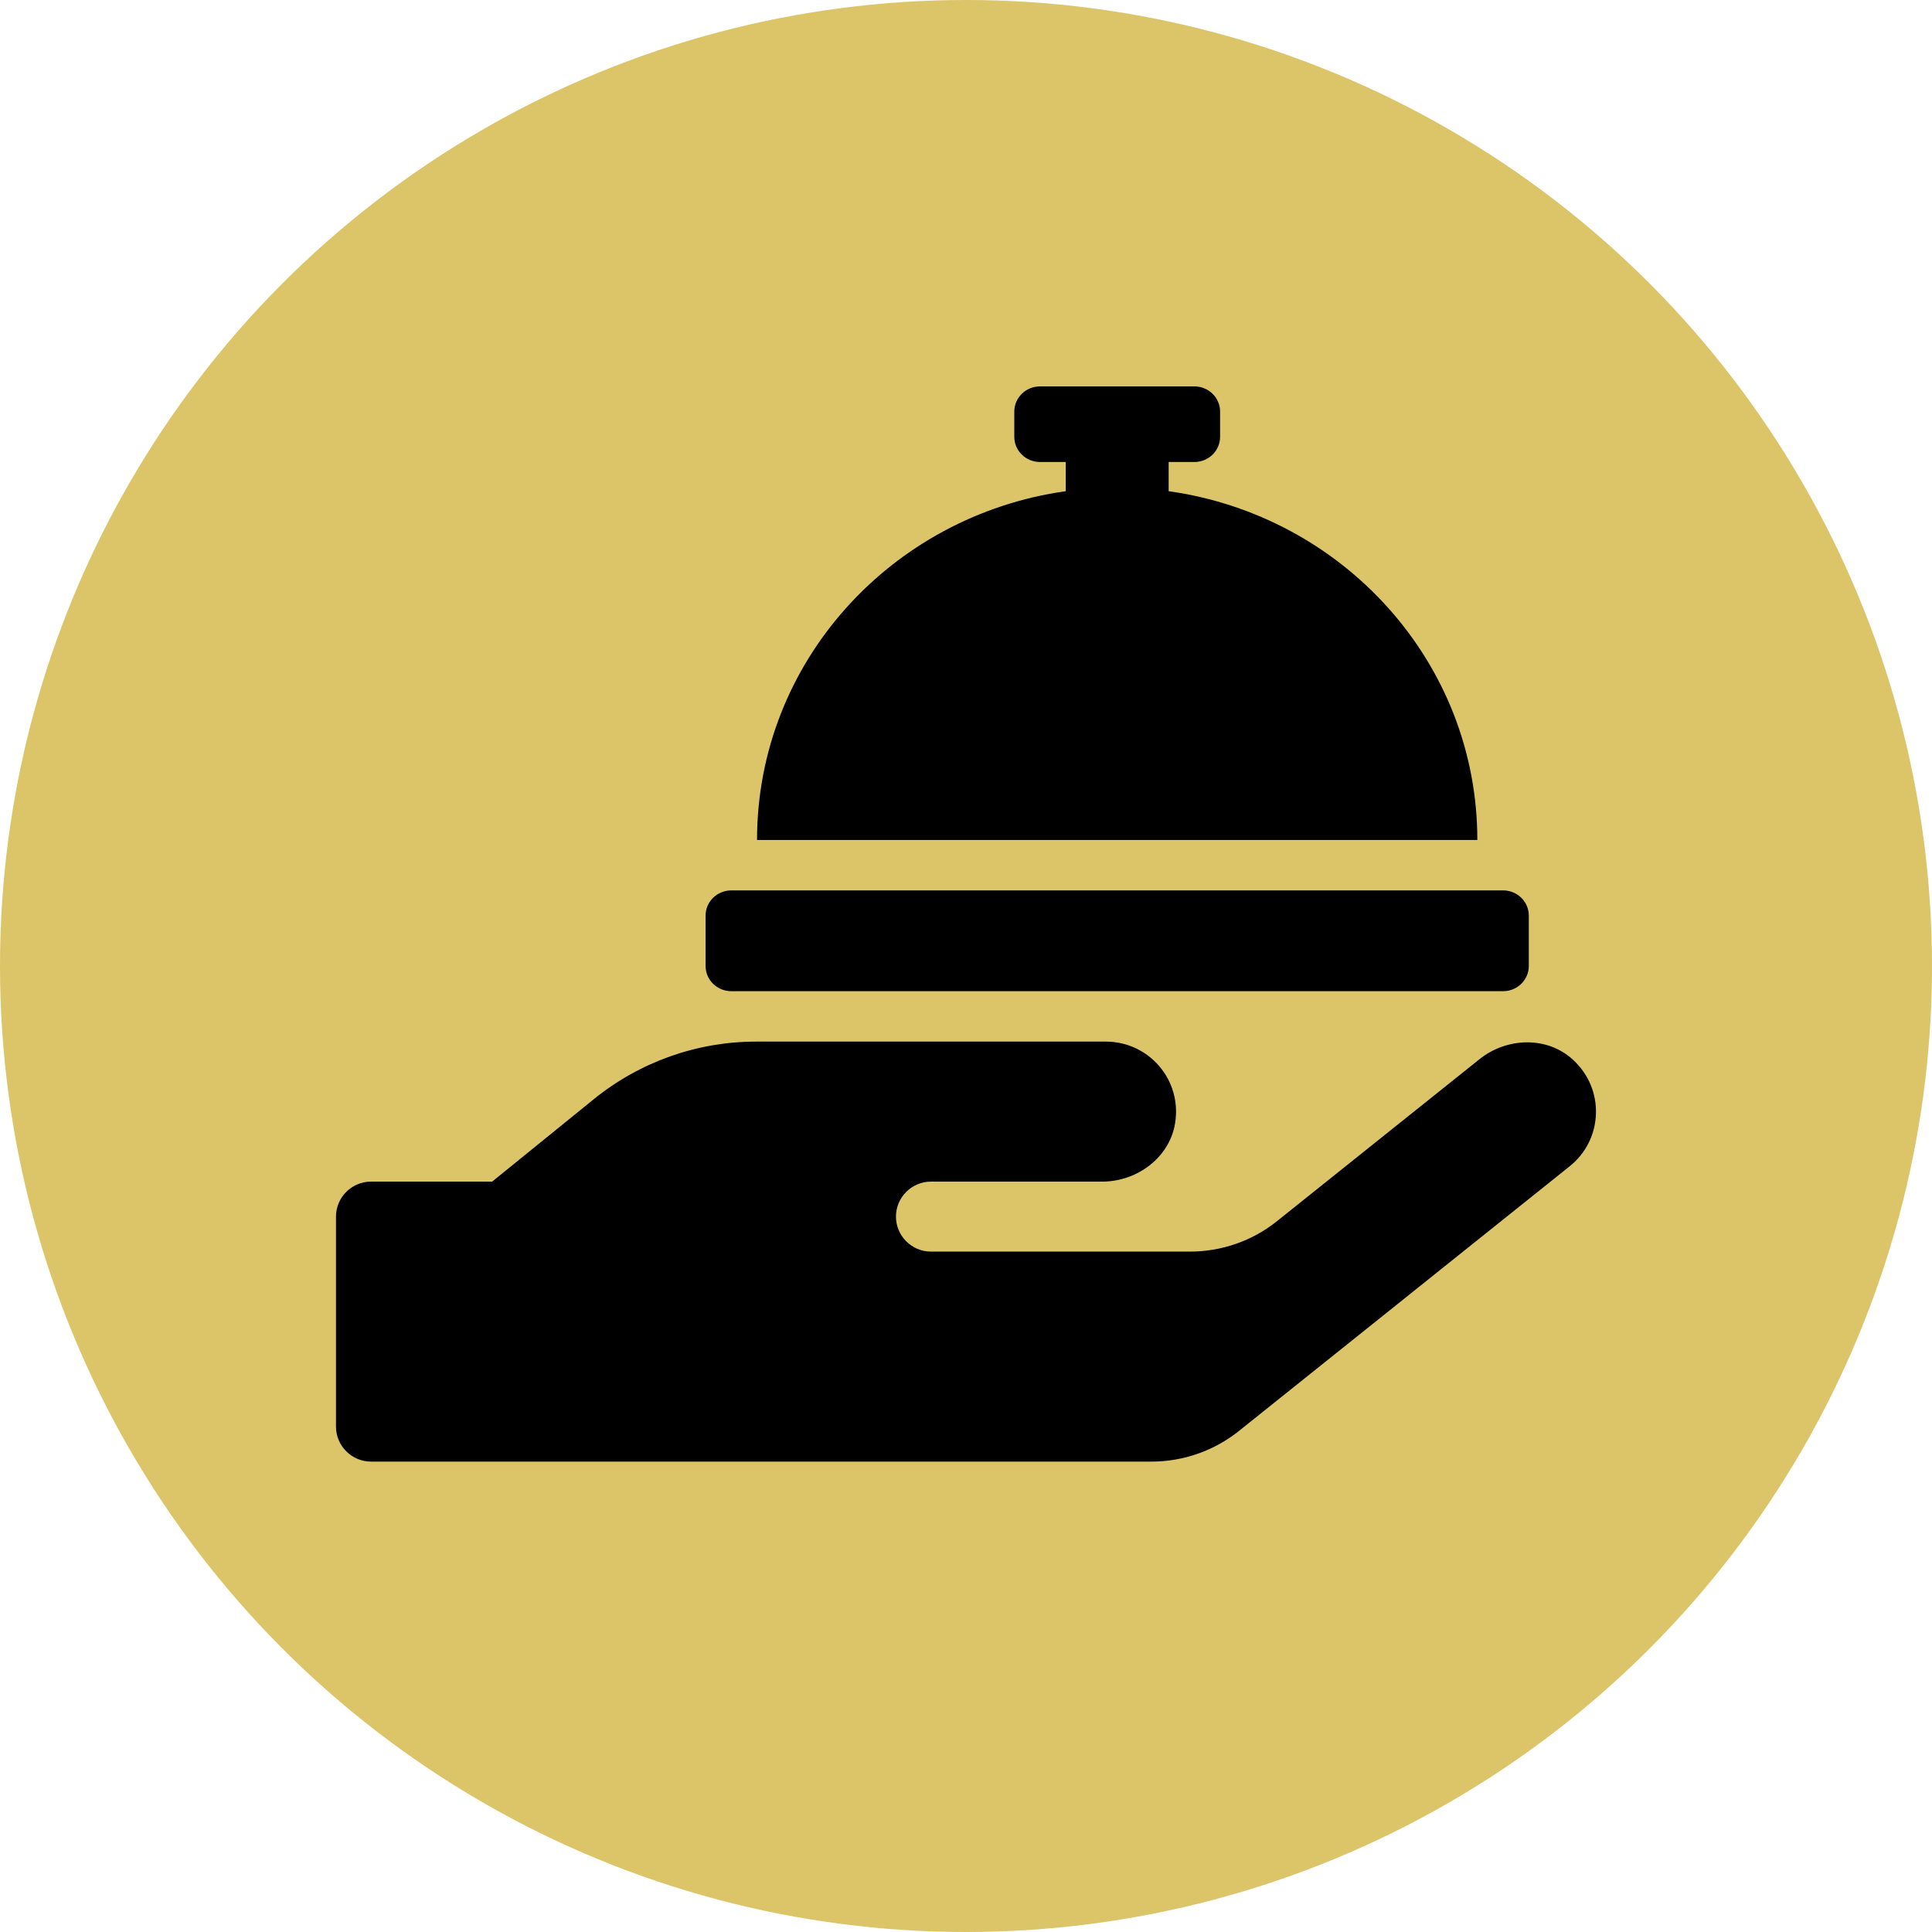 <?xml version="1.0" encoding="UTF-8"?>
<svg width="75px" height="75px" viewBox="0 0 75 75" version="1.1" xmlns="http://www.w3.org/2000/svg" xmlns:xlink="http://www.w3.org/1999/xlink">
    <!-- Generator: Sketch 52.6 (67491) - http://www.bohemiancoding.com/sketch -->
    <title>icon-service</title>
    <desc>Created with Sketch.</desc>
    <g id="Welcome" stroke="none" stroke-width="1" fill="none" fill-rule="evenodd">
        <g id="Desktop" transform="translate(-430, -293)">
            <g id="icon-service" transform="translate(430, 293)">
                <circle id="Oval" fill="#DCC469" fill-rule="nonzero" cx="37.5" cy="37.5" r="37.5"></circle>
                <rect id="Rectangle" fill-rule="nonzero" x="13.043" y="7.826" width="48.913" height="48.913"></rect>
                <g id="concierge-bell" transform="translate(27.391, 15)" fill="#000000" fill-rule="nonzero">
                    <path d="M17.976,4.068 L17.976,2.935 L18.974,2.935 C19.526,2.935 19.973,2.497 19.973,1.957 L19.973,0.978 C19.973,0.438 19.526,0 18.974,0 L12.982,0 C12.431,0 11.984,0.438 11.984,0.978 L11.984,1.957 C11.984,2.497 12.431,2.935 12.982,2.935 L13.981,2.935 L13.981,4.068 C7.208,5.02 1.997,10.711 1.997,17.609 L29.959,17.609 C29.959,10.711 24.748,5.02 17.976,4.068 Z M30.958,19.565 L0.999,19.565 C0.447,19.565 0,20.003 0,20.543 L0,22.5 C0,23.04 0.447,23.478 0.999,23.478 L30.958,23.478 C31.51,23.478 31.957,23.04 31.957,22.5 L31.957,20.543 C31.957,20.003 31.51,19.565 30.958,19.565 Z" id="Shape"></path>
                </g>
                <g id="hand-holding" transform="translate(13.043, 40.435)" fill="#000000">
                    <path d="M48.002,0.688 C47,-0.221 45.437,-0.161 44.384,0.688 L36.538,6.963 C35.579,7.736 34.382,8.152 33.142,8.152 L23.097,8.152 C22.349,8.152 21.738,7.541 21.738,6.793 C21.738,6.046 22.349,5.435 23.097,5.435 L29.745,5.435 C31.095,5.435 32.352,4.509 32.573,3.176 C32.853,1.478 31.545,0 29.89,0 L16.303,0 C14.011,0 11.795,0.79 10.011,2.233 L6.063,5.435 L1.359,5.435 C0.611,5.435 0,6.046 0,6.793 L0,14.946 C0,15.693 0.611,16.304 1.359,16.304 L31.656,16.304 C32.887,16.304 34.084,15.888 35.052,15.115 L47.891,4.84 C49.182,3.813 49.284,1.843 48.002,0.688 Z" id="Path"></path>
                </g>
            </g>
        </g>
    </g>
</svg>